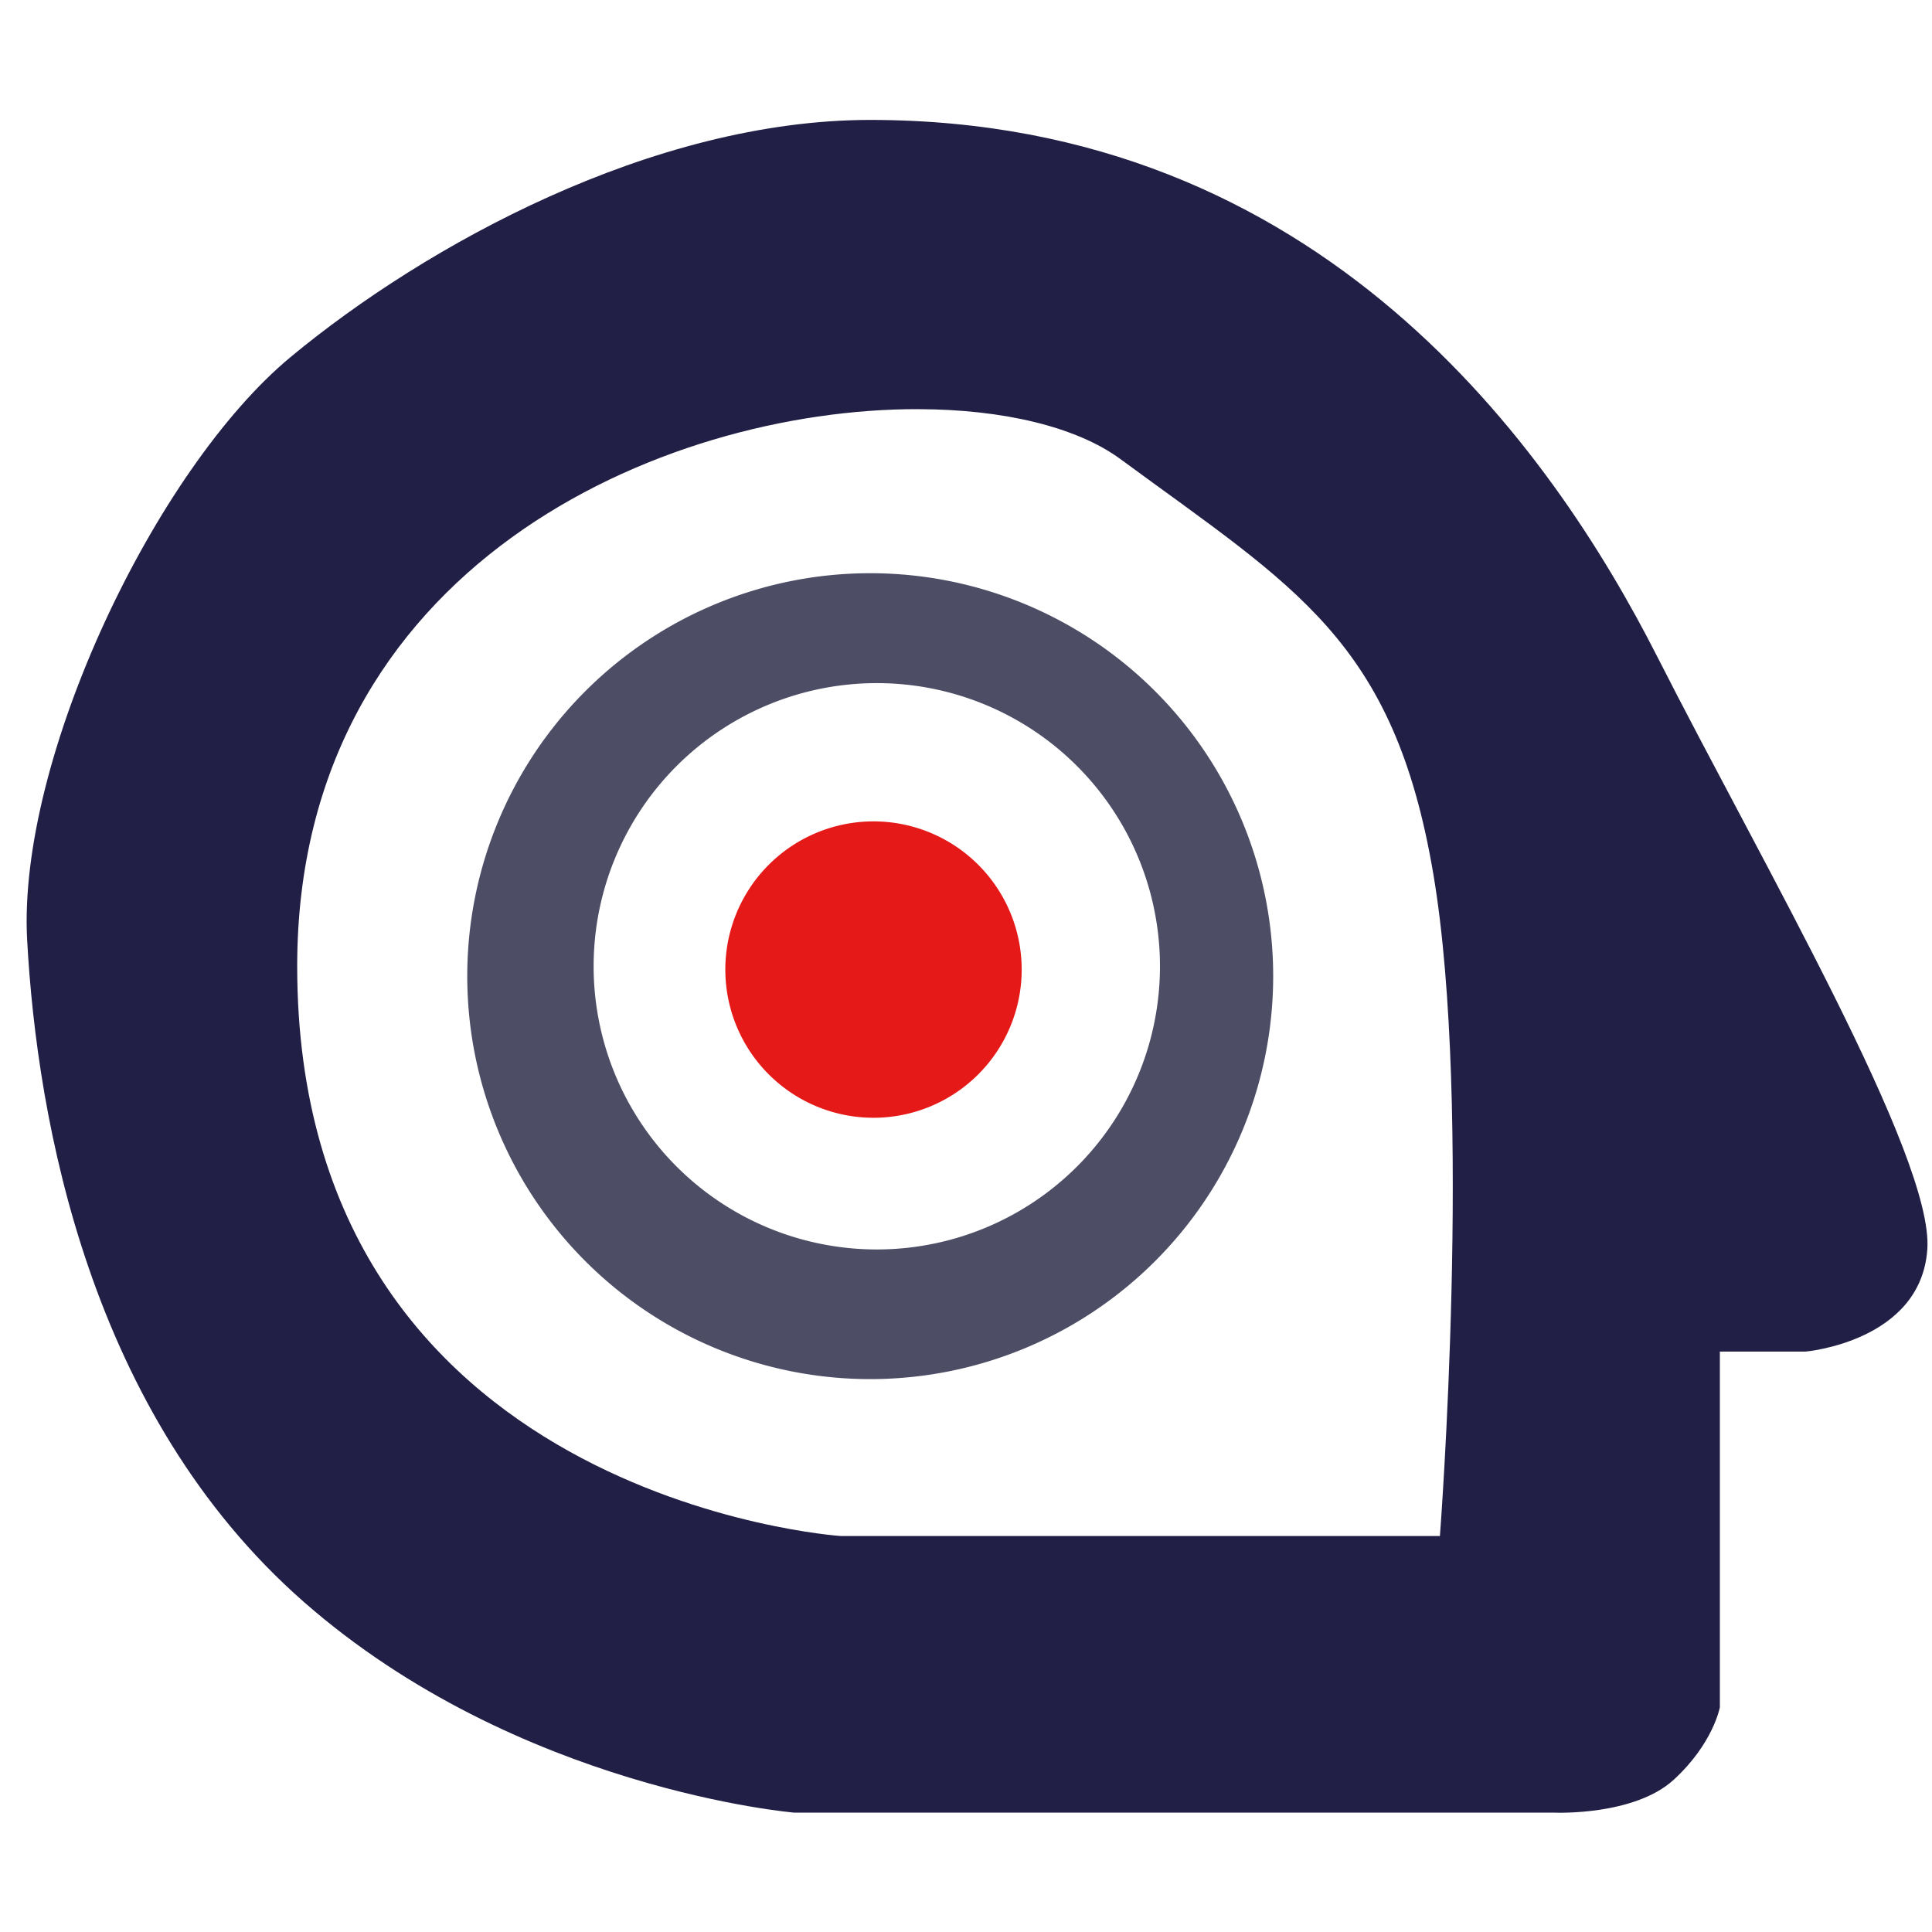 <?xml version="1.0" encoding="UTF-8" standalone="no"?>
<!-- Created with Inkscape (http://www.inkscape.org/) -->

<svg
   width="76.729mm"
   height="76.729mm"
   viewBox="0 0 76.729 76.729"
   version="1.1"
   id="svg1"
   xml:space="preserve"
   xmlns="http://www.w3.org/2000/svg"
   xmlns:svg="http://www.w3.org/2000/svg"><defs
     id="defs1" /><g
     id="layer1"><path
       d="m 34.56,4.763 c -8.632,0 -17.657,4.97 -23.019,9.417 C 6.179,18.626 0.686,30.136 1.078,37.329 c 0.392,7.193 2.485,18.834 10.986,26.289 8.501,7.455 19.488,8.371 19.488,8.371 h 30.212 c 0,0 3.139,0.131 4.709,-1.308 1.569,-1.439 1.831,-2.877 1.831,-2.877 V 53.678 h 3.4 c 0,0 4.578,-0.392 4.839,-4.055 C 76.805,45.961 70.004,34.321 65.819,26.081 61.634,17.841 52.479,4.763 34.56,4.763 Z m 1.907,11.487 c 3.39,0.006 6.3,0.709 8.033,1.984 6.932,5.101 10.856,7.194 12.425,16.48 1.569,9.286 0.261,26.288 0.261,26.288 H 33.383 c 0,0 -21.58,-1.439 -21.58,-22.627 0,-15.891 14.493,-22.144 24.664,-22.126 z"
       style="fill:#211f45;fill-opacity:1;fill-rule:evenodd;stroke:none;stroke-width:0.232;stroke-linecap:round"
       id="path8" /><path
       d="M 34.56,22.765 A 16.003,16.003 0 0 0 18.557,38.768 16.003,16.003 0 0 0 34.56,54.771 16.003,16.003 0 0 0 50.564,38.768 16.003,16.003 0 0 0 34.56,22.765 Z m 0.261,4.365 A 11.246,11.246 0 0 1 46.068,38.375 11.246,11.246 0 0 1 34.822,49.622 11.246,11.246 0 0 1 23.576,38.375 11.246,11.246 0 0 1 34.822,27.13 Z"
       style="fill:#4d4d66;fill-opacity:1;fill-rule:evenodd;stroke:none;stroke-width:0.232;stroke-linecap:round"
       id="path9" /><path
       d="m 34.691,32.621 a 5.886,5.886 0 0 0 -5.885,5.885 5.886,5.886 0 0 0 5.885,5.886 5.886,5.886 0 0 0 5.885,-5.886 5.886,5.886 0 0 0 -5.885,-5.885 z"
       style="fill:#e61919;fill-opacity:1;fill-rule:evenodd;stroke:none;stroke-width:0.232;stroke-linecap:round"
       id="path10" /></g></svg>
